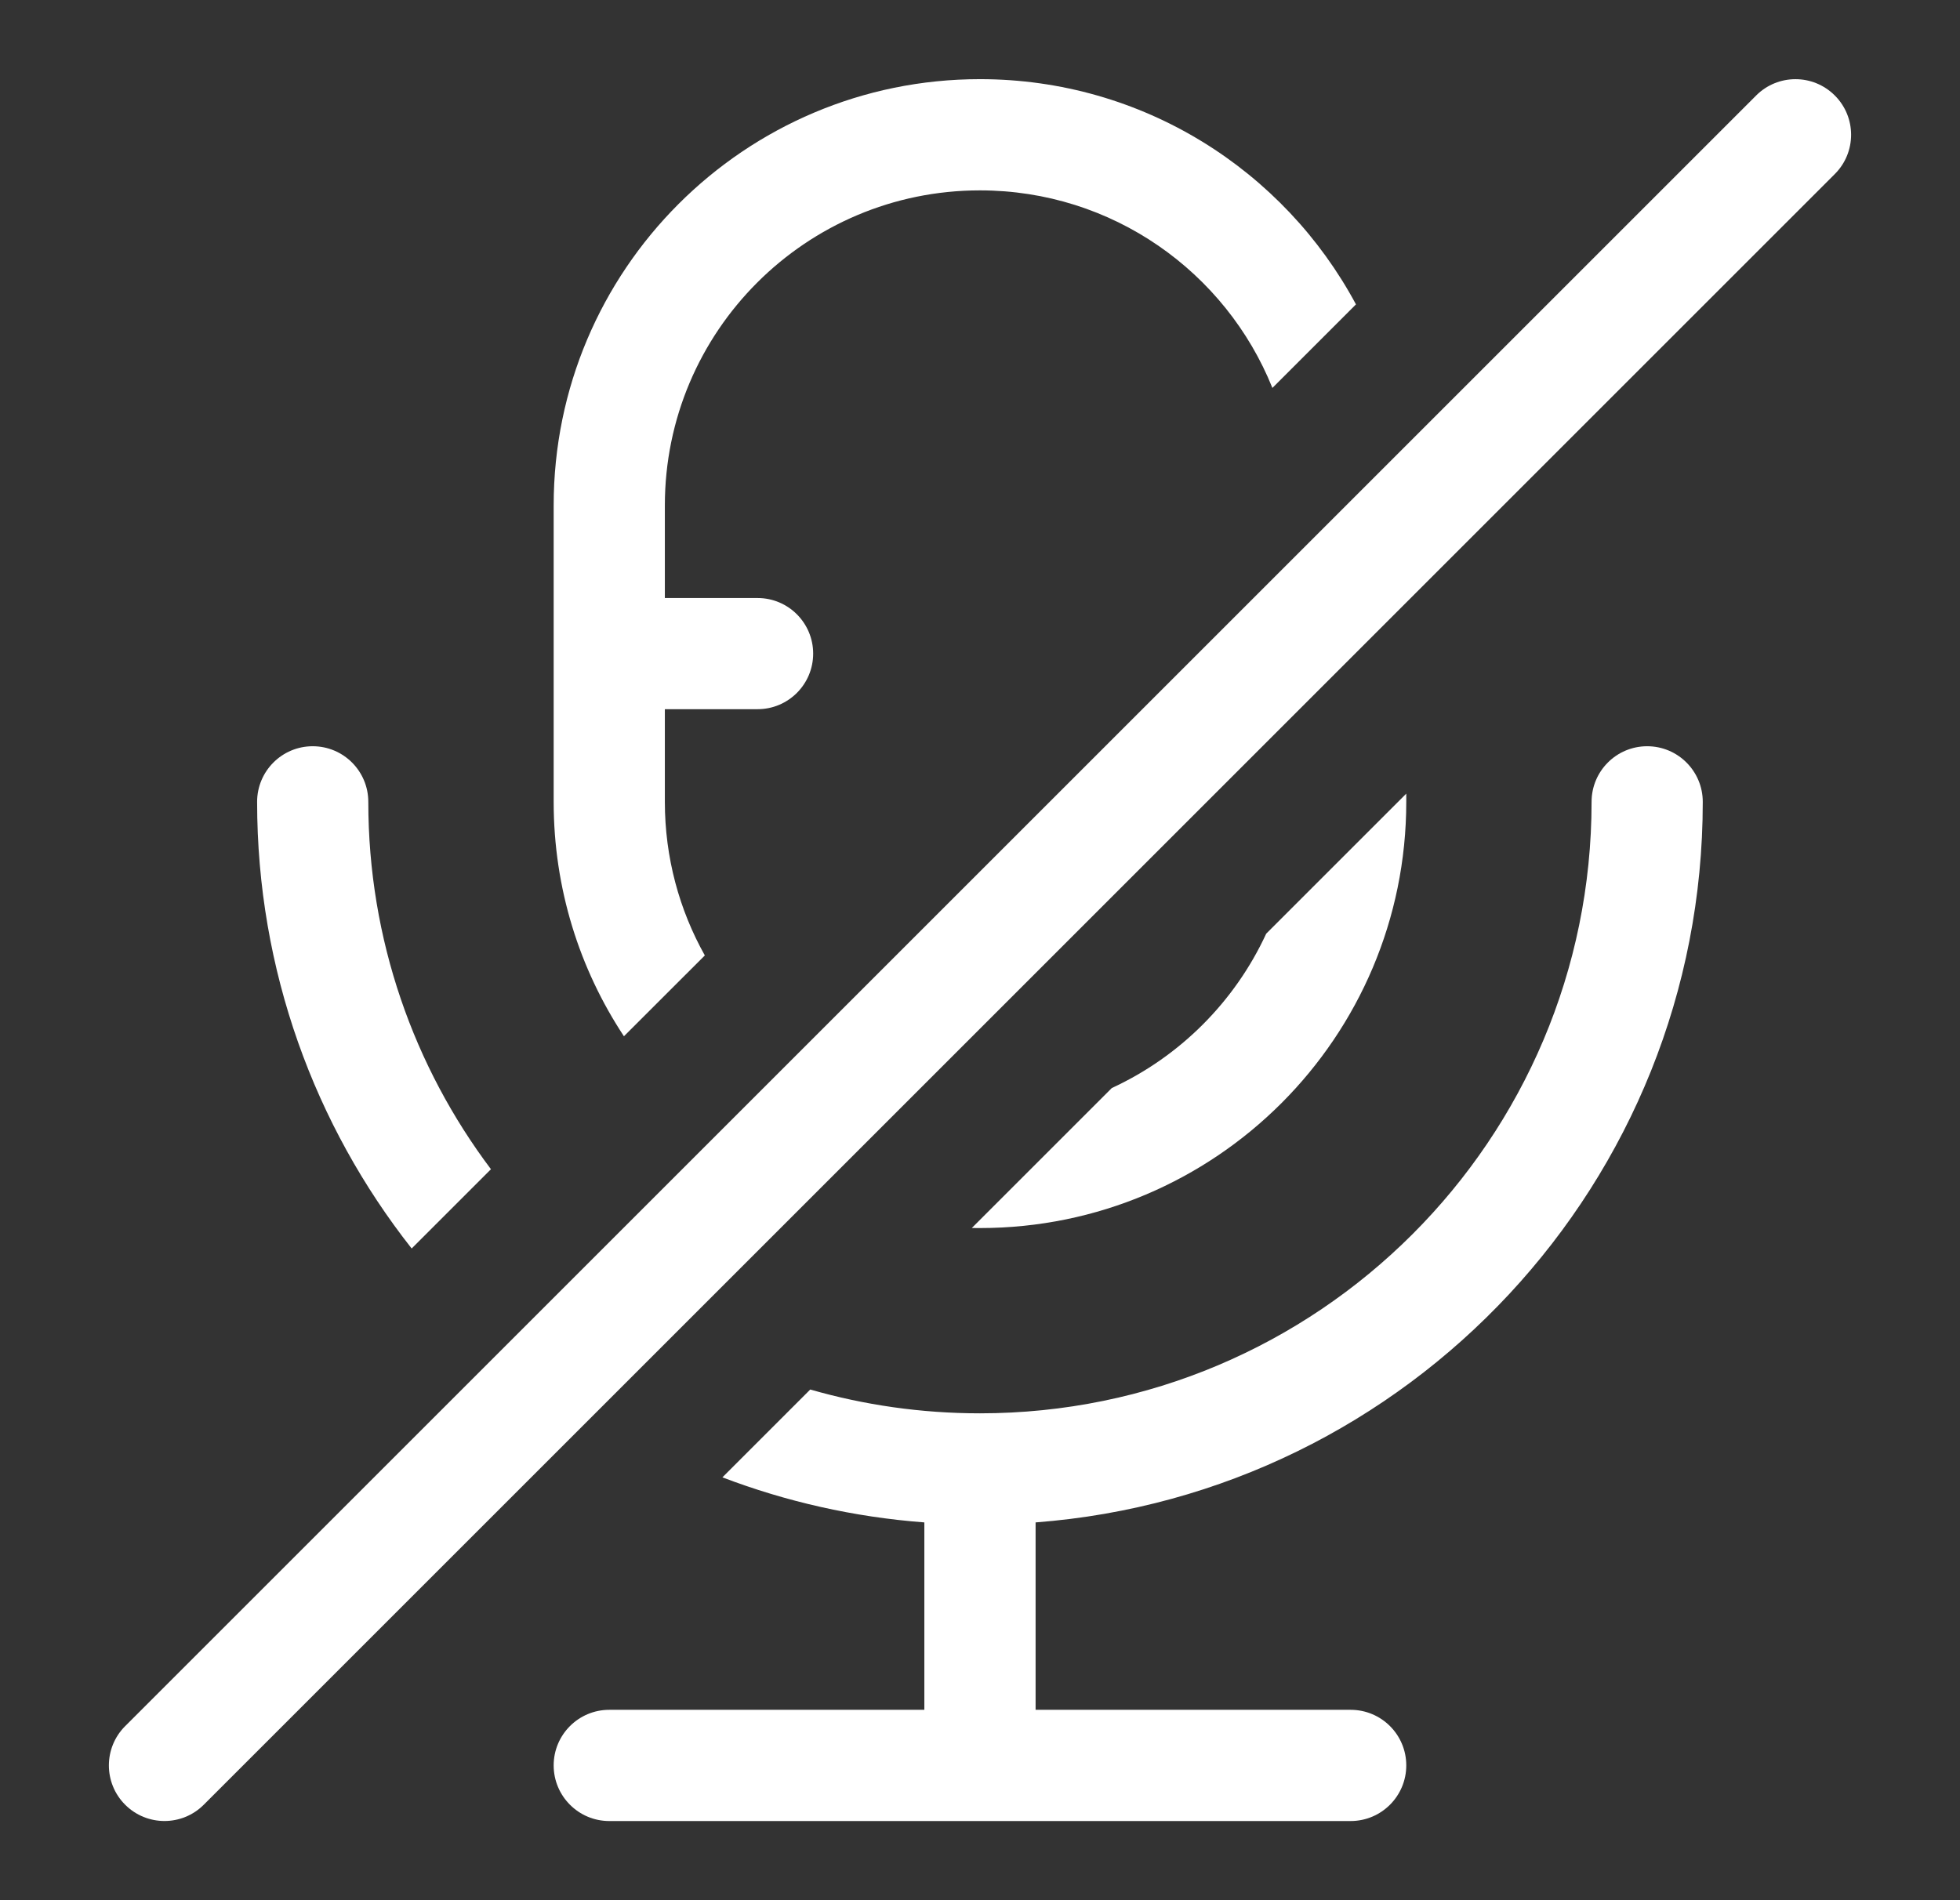 <svg width="33" height="32" viewBox="0 0 33 32" fill="none" xmlns="http://www.w3.org/2000/svg">
<rect x="0" y="0" width="33" height="32" fill="#333333" stroke="none"/>
<path d="M16.499 1.333C19.239 1.333 21.62 2.869 22.83 5.126L21.423 6.533C20.639 4.583 18.73 3.206 16.499 3.206C13.57 3.206 11.194 5.581 11.194 8.511V10.071H12.755C13.272 10.071 13.691 10.49 13.691 11.007C13.691 11.524 13.272 11.943 12.755 11.943H11.194V13.504C11.194 14.442 11.438 15.325 11.867 16.09L10.505 17.451C9.757 16.319 9.322 14.962 9.322 13.504V8.511C9.322 4.547 12.536 1.333 16.499 1.333Z" fill="white"/>
<path d="M21.319 15.723C20.79 16.869 19.865 17.794 18.719 18.323L16.362 20.68C16.408 20.68 16.454 20.681 16.499 20.681C20.463 20.681 23.677 17.467 23.677 13.504V13.365L21.319 15.723Z" fill="white"/>
<path d="M6.201 13.504C6.201 15.825 6.97 17.968 8.266 19.69L6.931 21.025C5.301 18.955 4.329 16.343 4.329 13.504C4.329 12.986 4.748 12.567 5.265 12.567C5.782 12.567 6.201 12.986 6.201 13.504Z" fill="white"/>
<path d="M13.642 23.4L12.163 24.879C13.232 25.287 14.374 25.548 15.563 25.638V28.794H10.258C9.741 28.794 9.322 29.213 9.322 29.73C9.322 30.247 9.741 30.667 10.258 30.667H22.74C23.258 30.667 23.677 30.247 23.677 29.73C23.677 29.213 23.258 28.794 22.74 28.794H17.436V25.638C23.72 25.16 28.669 19.91 28.669 13.504C28.669 12.986 28.25 12.567 27.733 12.567C27.216 12.567 26.797 12.986 26.797 13.504C26.797 19.191 22.187 23.801 16.499 23.801C15.508 23.801 14.549 23.661 13.642 23.4Z" fill="white"/>
<path d="M30.892 2.931C31.258 2.566 31.258 1.973 30.892 1.608C30.526 1.242 29.934 1.242 29.568 1.608L2.107 29.069C1.742 29.434 1.742 30.027 2.107 30.392C2.473 30.758 3.066 30.758 3.431 30.392L30.892 2.931Z" fill="white"/>
</svg>
